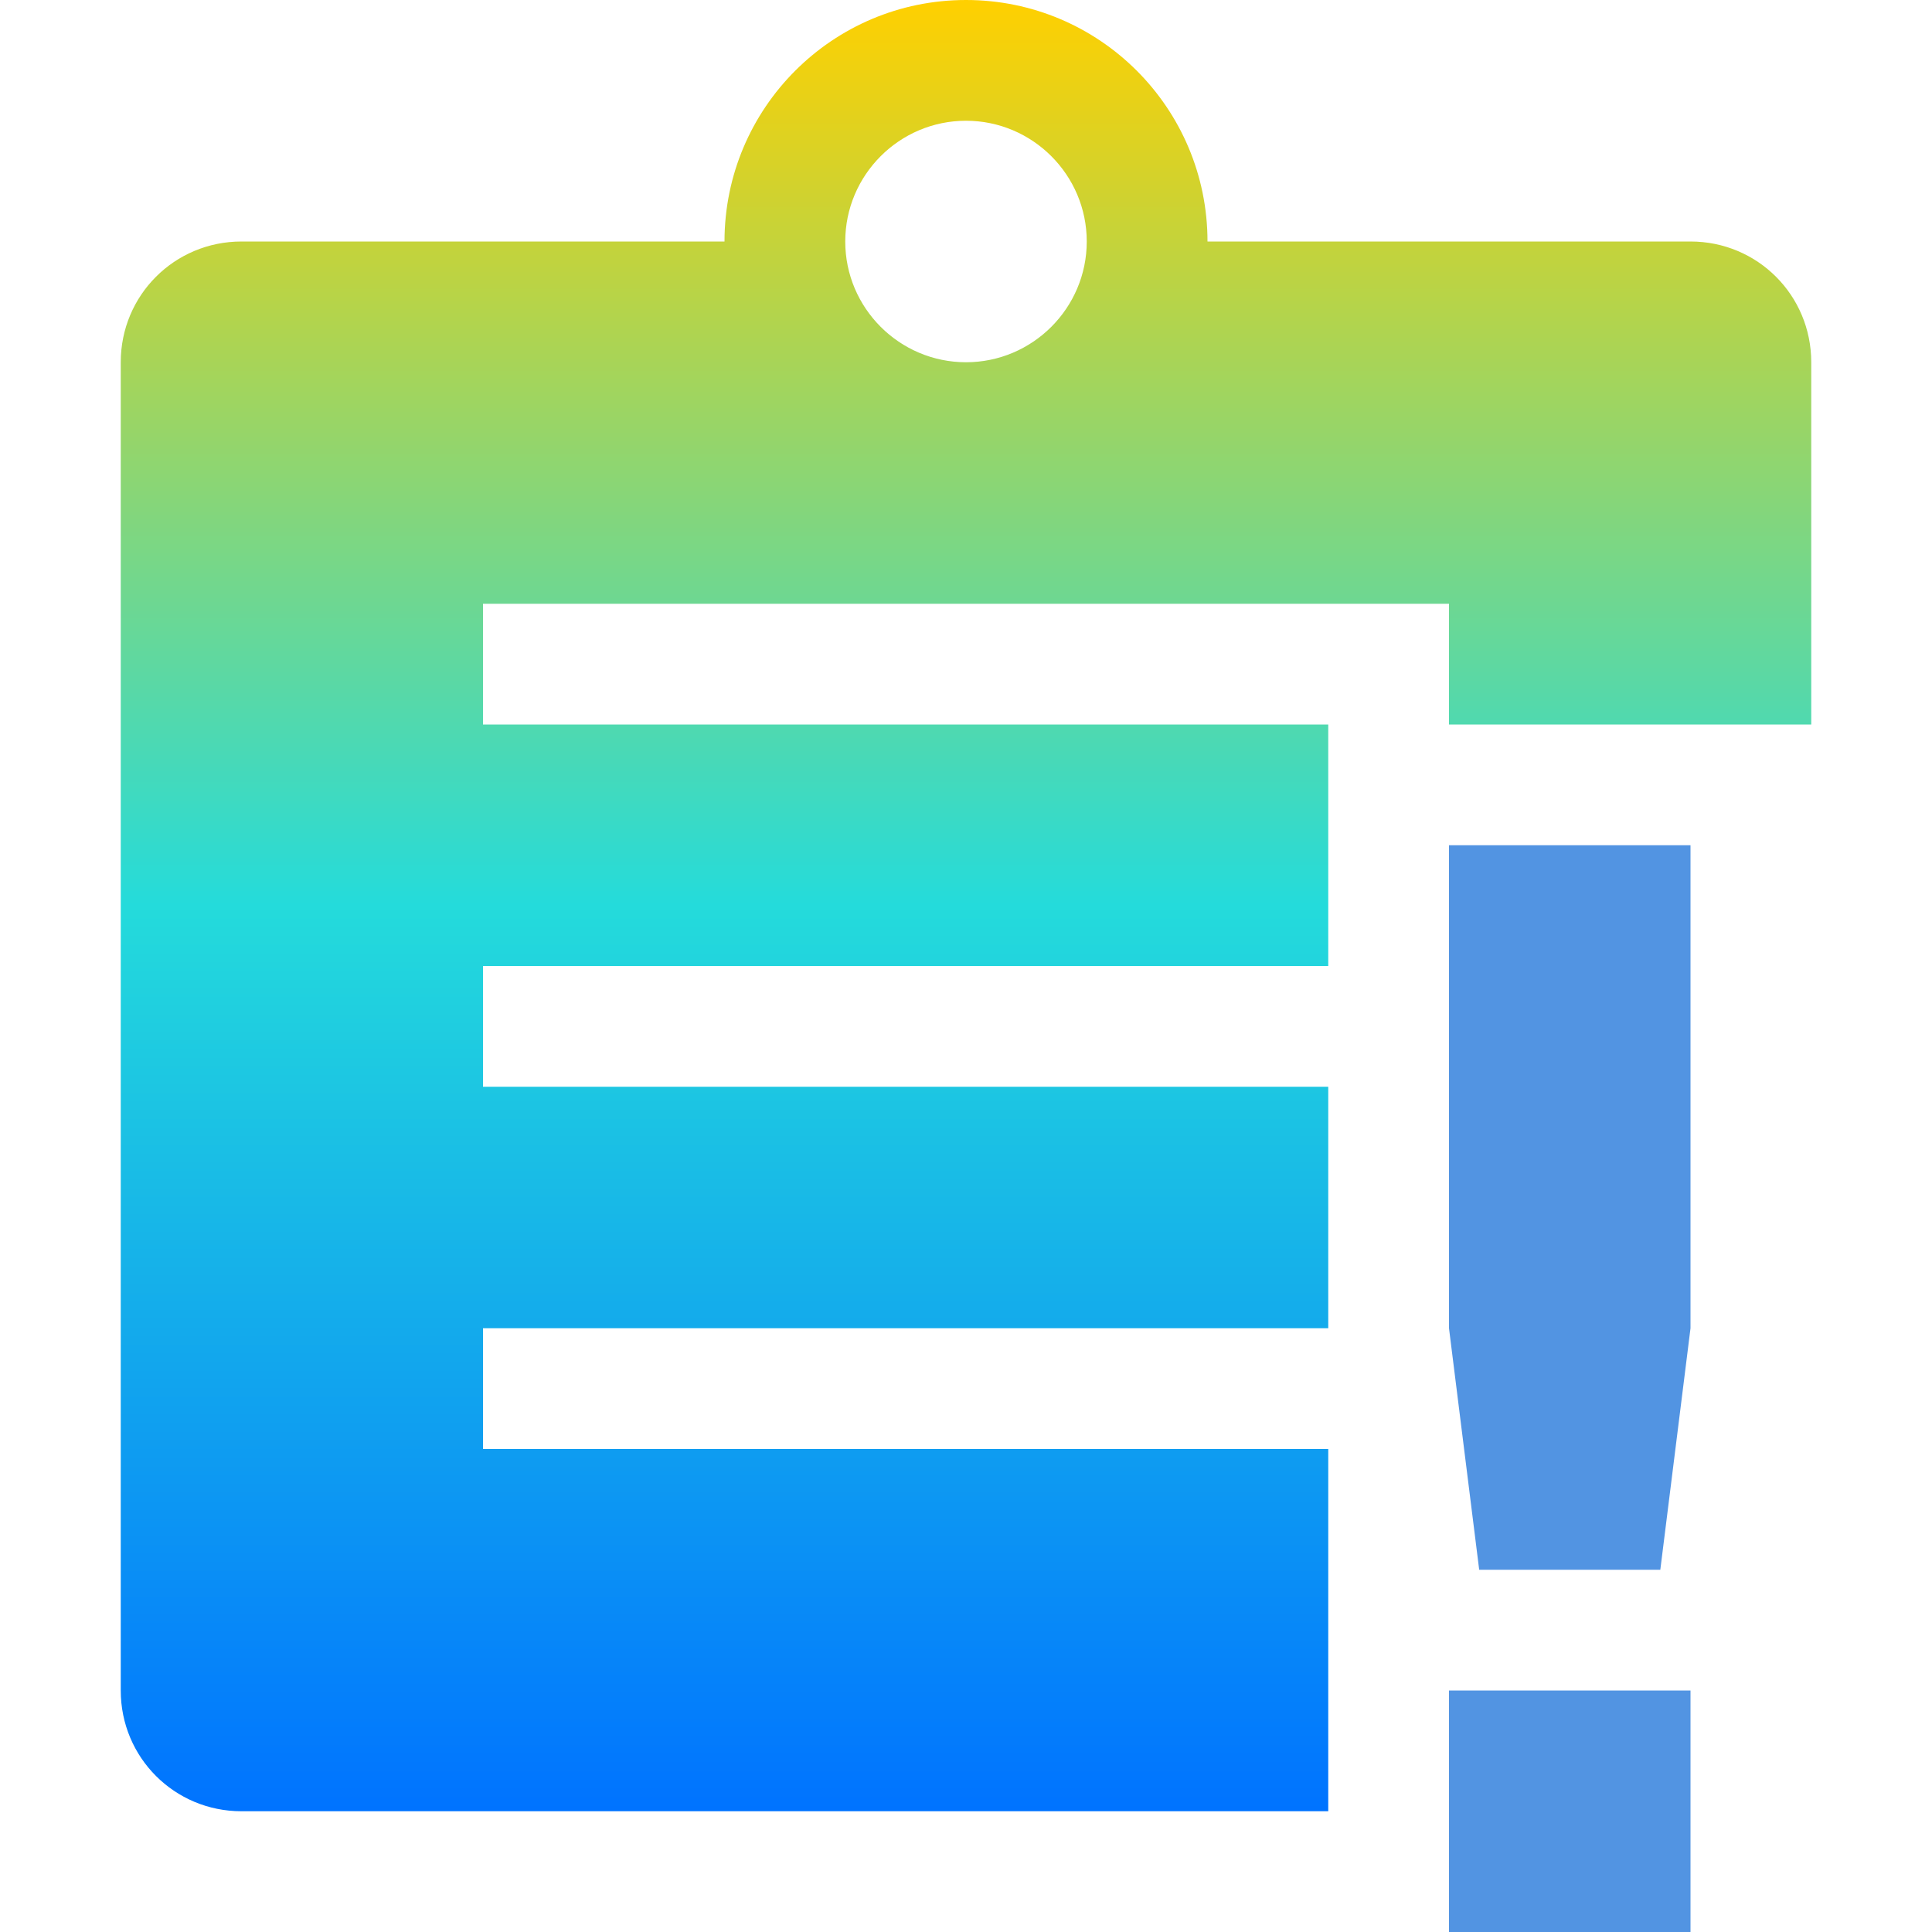 <svg xmlns="http://www.w3.org/2000/svg" xmlns:xlink="http://www.w3.org/1999/xlink" width="16" height="16" viewBox="0 0 16 16" version="1.1"><defs><linearGradient id="linear0" x1="0%" x2="0%" y1="0%" y2="100%"><stop offset="0%" style="stop-color:#ffd000; stop-opacity:1"/><stop offset="50%" style="stop-color:#24dbdb; stop-opacity:1"/><stop offset="100%" style="stop-color:#0073ff; stop-opacity:1"/></linearGradient></defs><g id="surface1"><path style=" stroke:none;fill-rule:nonzero;fill:url(#linear0);fill-opacity:1;" d="M 8 0 C 6.895 0 6 0.895 6 2 L 2 2 C 1.445 2 1 2.445 1 3 L 1 14 C 1 14.555 1.445 15 2 15 L 11 15 L 11 12 L 4 12 L 4 11 L 11 11 L 11 9 L 4 9 L 4 8 L 11 8 L 11 6 L 4 6 L 4 5 L 12 5 L 12 6 L 15 6 L 15 3 C 15 2.445 14.555 2 14 2 L 10 2 C 10 0.895 9.105 0 8 0 Z M 8 1 C 8.551 1 9 1.449 9 2 C 9 2.551 8.551 3 8 3 C 7.449 3 7 2.551 7 2 C 7 1.449 7.449 1 8 1 Z M 8 1 "/><path style=" stroke:none;fill-rule:nonzero;fill:rgb(32.157%,58.039%,88.627%);fill-opacity:1;" d="M 12 7 L 12 11 L 12.25 13 L 13.75 13 L 14 11 L 14 7 Z M 12 14 L 12 16 L 14 16 L 14 14 Z M 12 14 "/></g></svg>
